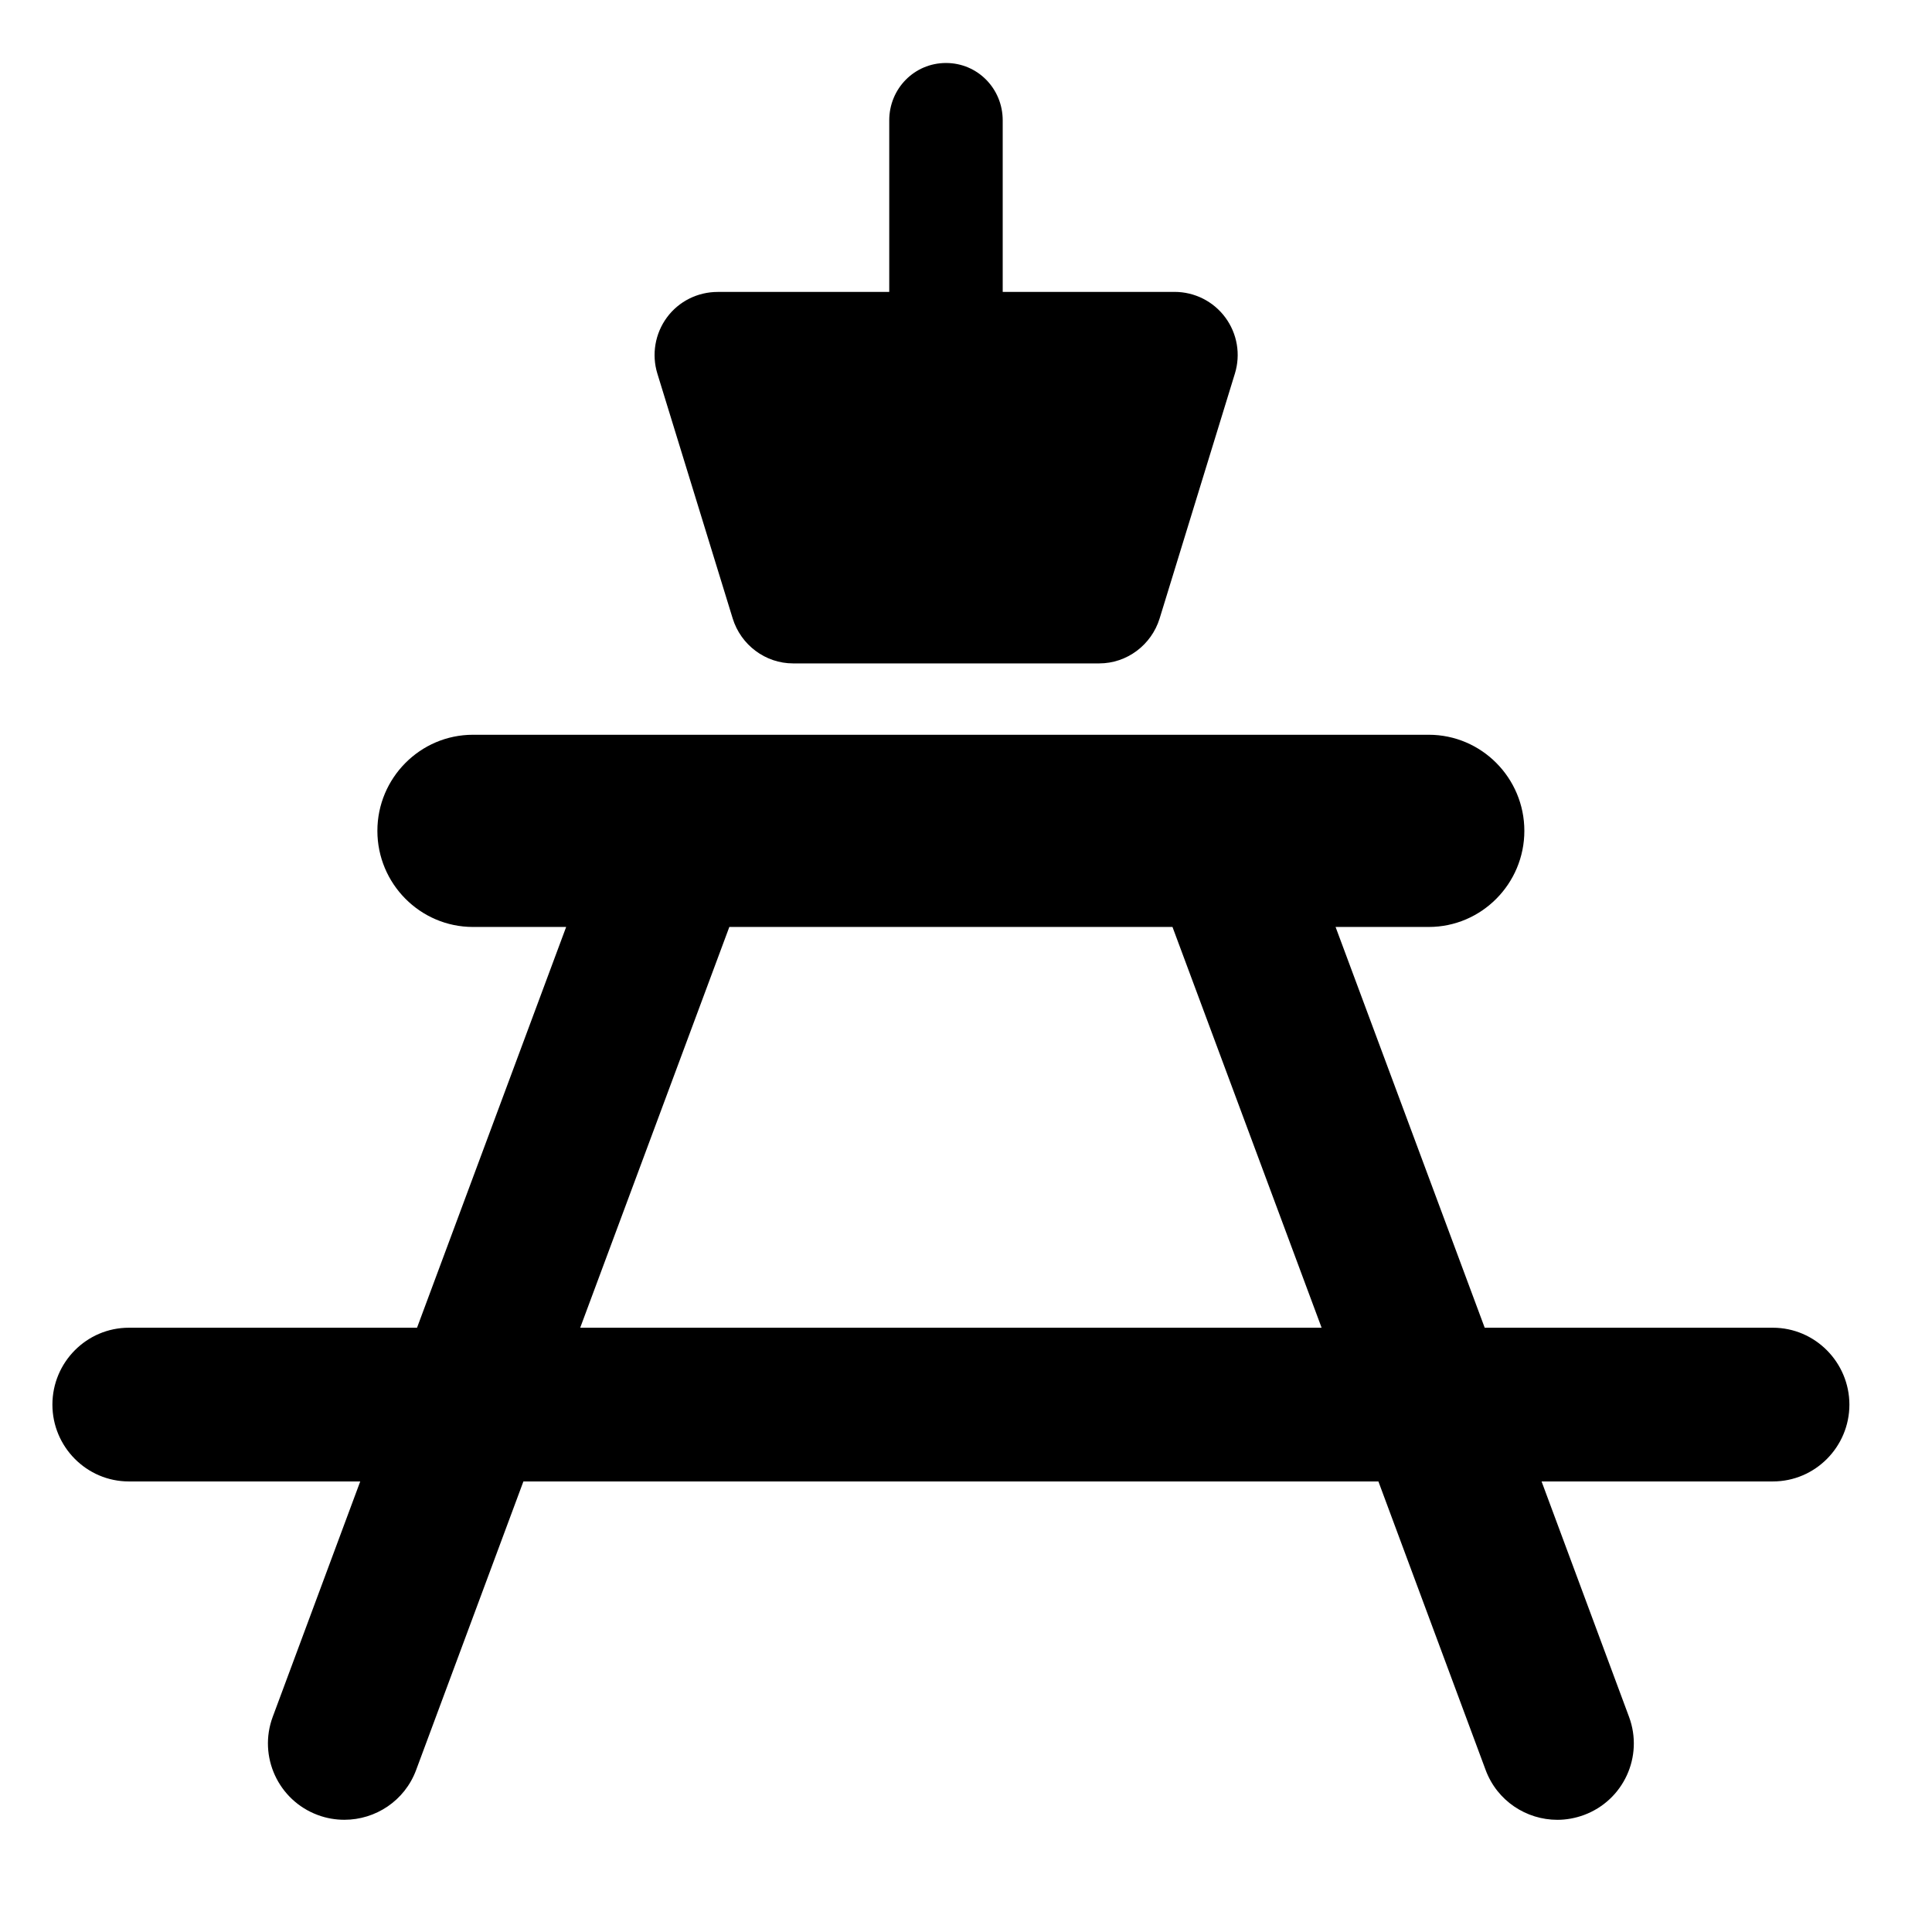 <?xml version="1.0" encoding="utf-8"?>
<!-- Generator: Adobe Illustrator 16.0.0, SVG Export Plug-In . SVG Version: 6.00 Build 0)  -->
<!DOCTYPE svg PUBLIC "-//W3C//DTD SVG 1.1//EN" "http://www.w3.org/Graphics/SVG/1.1/DTD/svg11.dtd">
<svg xmlns="http://www.w3.org/2000/svg" xmlns:xlink="http://www.w3.org/1999/xlink" version="1.1" x="0px" y="0px" width="48px" height="48px" viewBox="0 0 48 48" enable-background="new 0 0 48 48" xml:space="preserve">
  <g id="Layer_2" display="none">
	<g display="inline" opacity="0.5">
		<polygon fill="#E27600" points="-205,48 -205,96.913 -205,147 99,147 99,98 301,98 301,48   "/>
		<polygon fill="#EA00D9" points="301,-49 -2,-49 -2,1 -207,1 -207,49 301.216,47.784   "/>
		<polygon fill="#EDE600" points="301,-101 -50,-101 -50,-51 -207,-51 -207,1 -2,1 -2,-49 301,-49   "/>
	</g>
</g>
  <g id="Layer_1">
	<g>
		<path d="M44.046,32.987h-7.159l-3.705-9.957h2.315c1.312,0,2.375-1.075,2.375-2.388c0-1.312-1.063-2.387-2.375-2.387H11.751    c-1.312,0-2.375,1.075-2.375,2.387c0,1.313,1.063,2.388,2.375,2.388h2.315l-3.705,9.957h-7.16c-1.049,0-1.899,0.86-1.899,1.91    c0,1.049,0.851,1.909,1.899,1.909H8.95l-2.174,5.848c-0.365,0.983,0.136,2.075,1.12,2.44c0.218,0.081,0.442,0.118,0.661,0.118    c0.771,0,1.497-0.47,1.781-1.235l2.666-7.171h21.242l2.665,7.171c0.285,0.765,1.01,1.236,1.782,1.236    c0.219,0,0.443-0.04,0.661-0.12c0.983-0.365,1.484-1.455,1.119-2.438l-2.173-5.849h5.748c1.049,0,1.9-0.86,1.9-1.909    C45.946,33.848,45.096,32.987,44.046,32.987z M14.415,32.987l3.705-9.957h11.01l3.705,9.957H14.415z"/>
		<path d="M18.203,15.364c0.203,0.659,0.812,1.118,1.5,1.118h7.608c0.688,0,1.297-0.459,1.5-1.118l1.87-6.084    c0.146-0.476,0.058-0.991-0.238-1.392s-0.764-0.636-1.262-0.636h-4.269V2.99c0-0.787-0.622-1.425-1.409-1.425    s-1.41,0.638-1.41,1.425v4.263h-4.261c-0.498,0-0.966,0.232-1.262,0.633c-0.296,0.401-0.384,0.921-0.238,1.396L18.203,15.364z"/>
	</g>
</g>
</svg>
